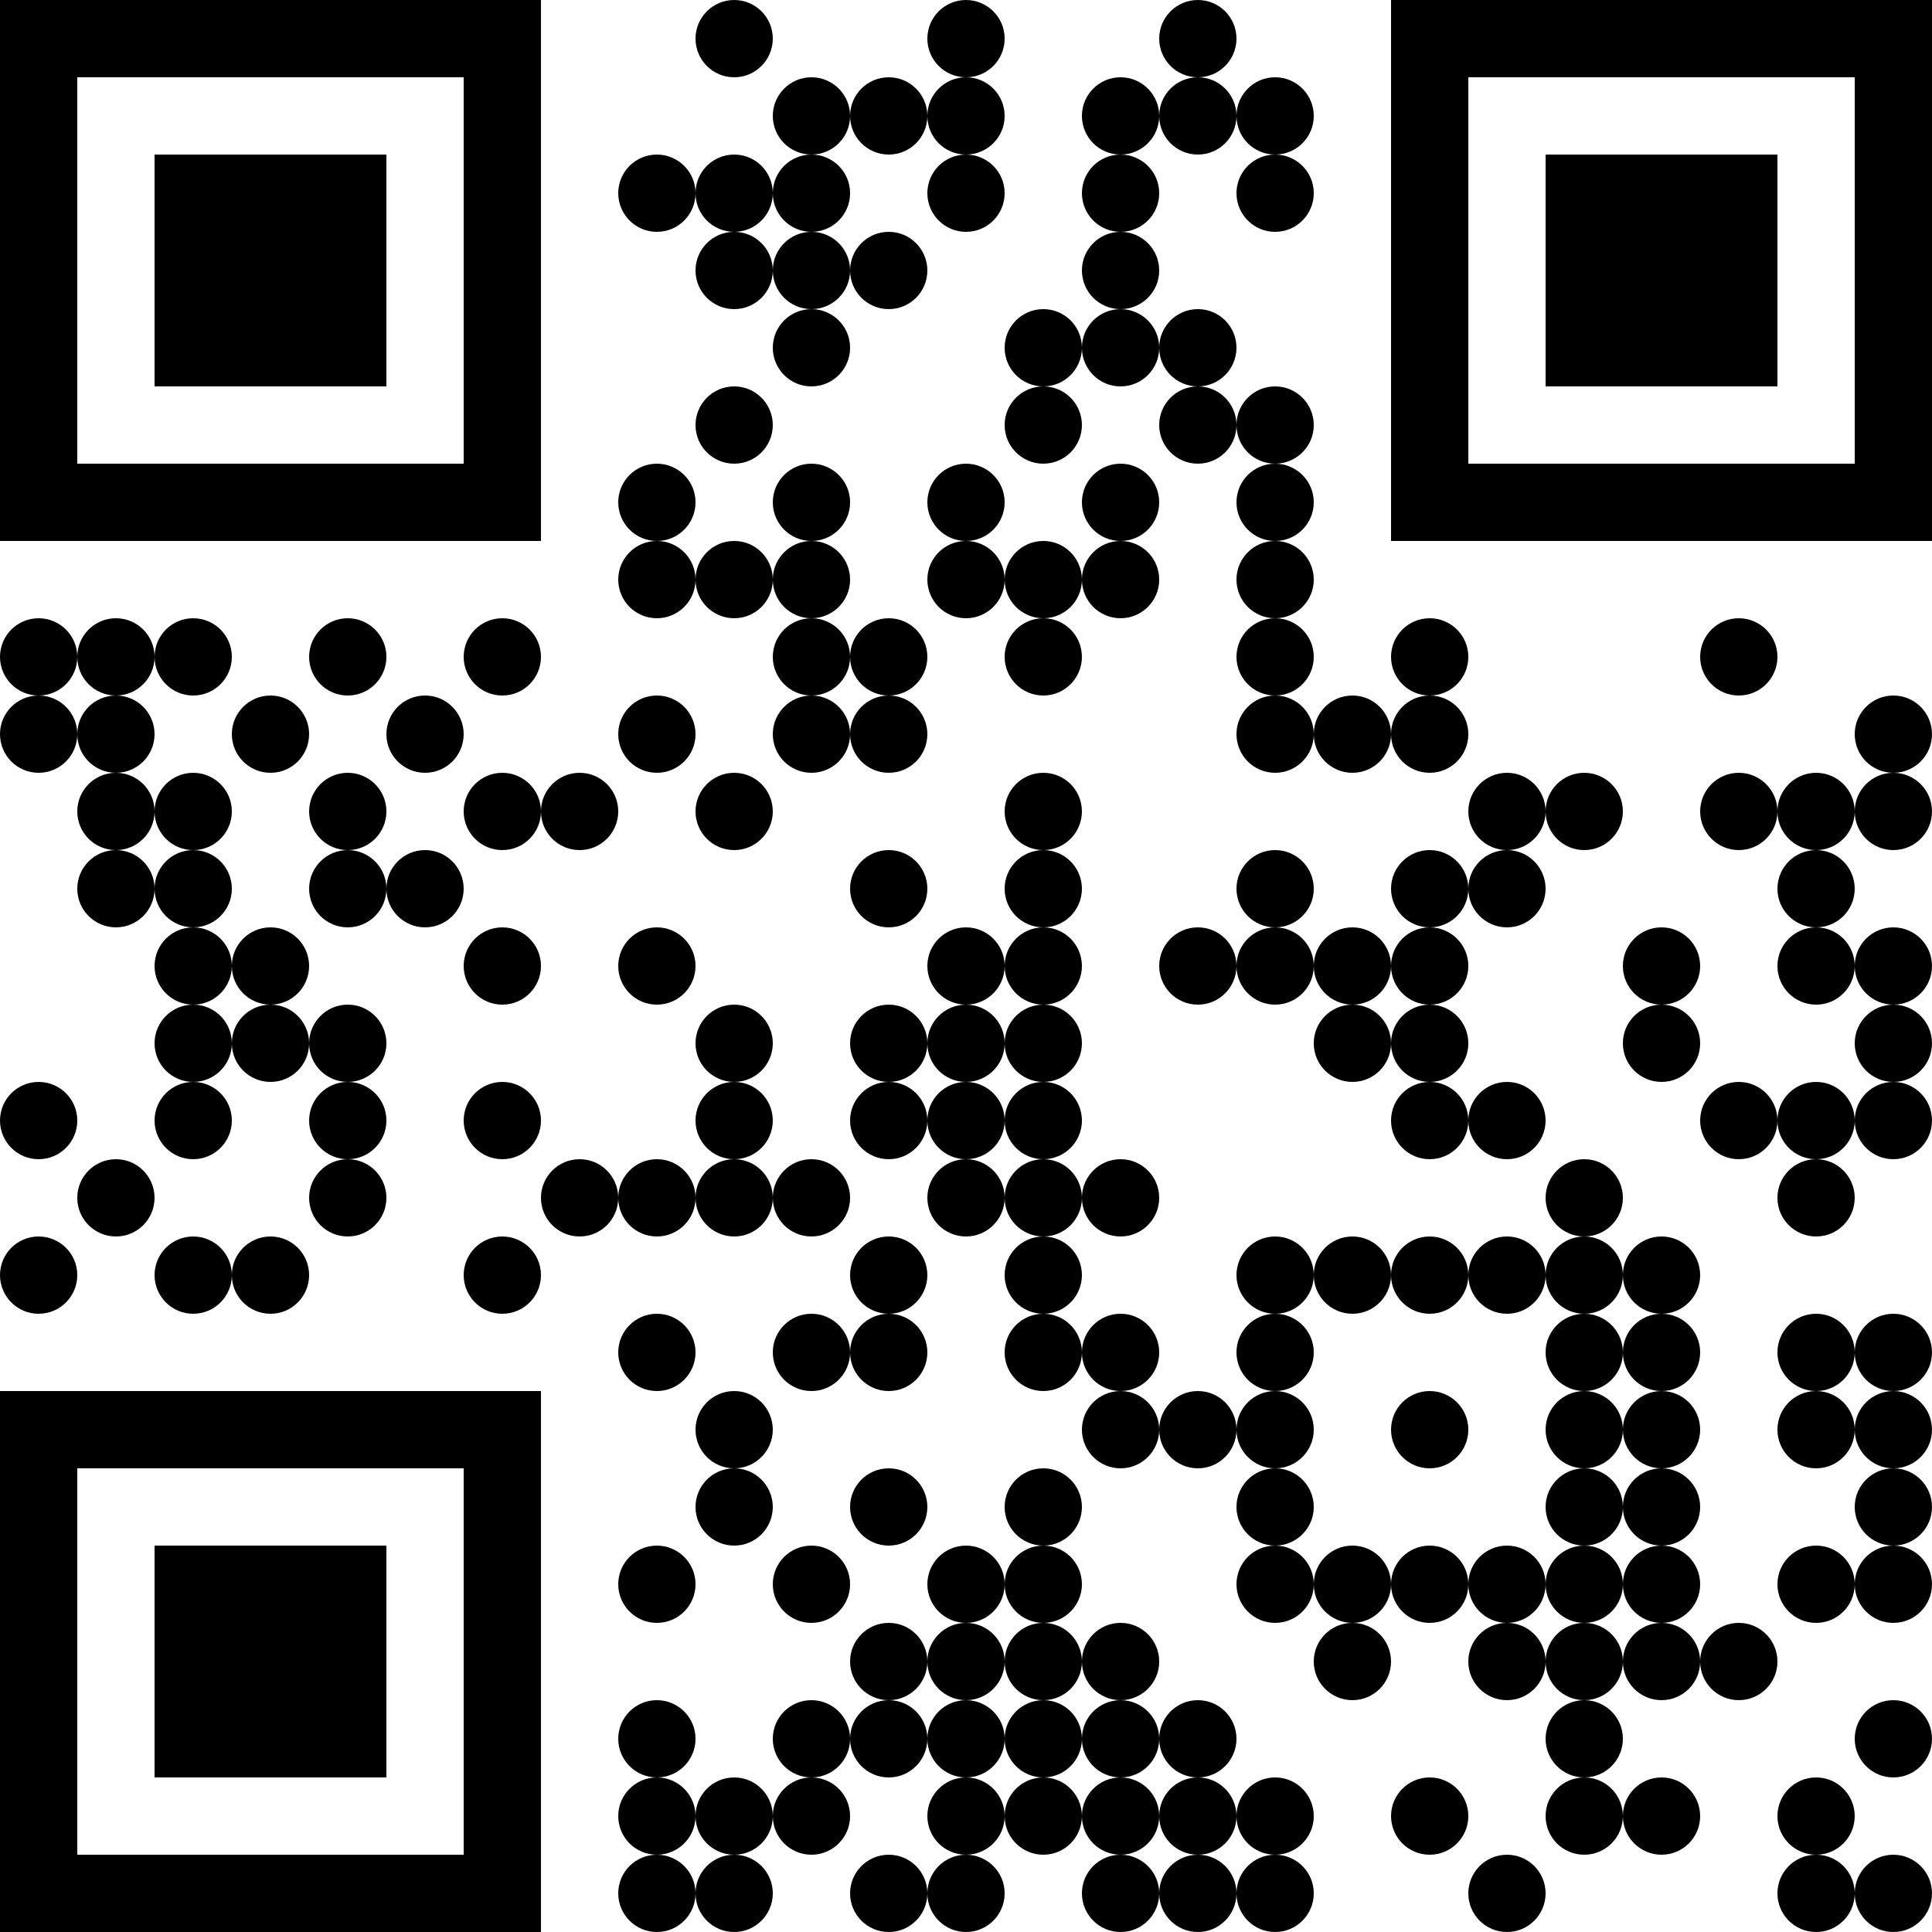 <svg xmlns="http://www.w3.org/2000/svg" class="QR" width="25" height="25" viewBox="0 0 25 25">
  <defs>
    <circle cx="0.5" cy="0.5" r="0.5" id="dot" />
  </defs>
  <rect x="0" y="0" width="25" height="25" class="background" fill="#FFFFFF" />
  <g class="foreground" fill="#000000">
    <rect x="2" y="2" width="3" height="3" />
    <rect x="0" y="0" width="7" height="1" />
    <rect x="0" y="6" width="7" height="1" />
    <rect x="0" y="1" width="1" height="5" />
    <rect x="6" y="1" width="1" height="5" />
    <rect x="20" y="2" width="3" height="3" />
    <rect x="18" y="0" width="7" height="1" />
    <rect x="18" y="6" width="7" height="1" />
    <rect x="18" y="1" width="1" height="5" />
    <rect x="24" y="1" width="1" height="5" />
    <rect x="2" y="20" width="3" height="3" />
    <rect x="0" y="18" width="7" height="1" />
    <rect x="0" y="24" width="7" height="1" />
    <rect x="0" y="19" width="1" height="5" />
    <rect x="6" y="19" width="1" height="5" />
    <use x="8" y="6" href="#dot" />
    <use x="6" y="8" href="#dot" />
    <use x="10" y="6" href="#dot" />
    <use x="6" y="10" href="#dot" />
    <use x="12" y="6" href="#dot" />
    <use x="6" y="12" href="#dot" />
    <use x="14" y="6" href="#dot" />
    <use x="6" y="14" href="#dot" />
    <use x="16" y="6" href="#dot" />
    <use x="6" y="16" href="#dot" />
    <use x="8" y="17" href="#dot" />
    <use x="20" y="20" href="#dot" />
    <use x="19" y="20" href="#dot" />
    <use x="18" y="20" href="#dot" />
    <use x="17" y="20" href="#dot" />
    <use x="16" y="20" href="#dot" />
    <use x="20" y="19" href="#dot" />
    <use x="18" y="18" href="#dot" />
    <use x="2" y="8" href="#dot" />
    <use x="1" y="8" href="#dot" />
    <use x="16" y="19" href="#dot" />
    <use x="20" y="18" href="#dot" />
    <use x="8" y="22" href="#dot" />
    <use x="8" y="23" href="#dot" />
    <use x="8" y="24" href="#dot" />
    <use x="16" y="18" href="#dot" />
    <use x="20" y="17" href="#dot" />
    <use x="22" y="8" href="#dot" />
    <use x="18" y="8" href="#dot" />
    <use x="4" y="8" href="#dot" />
    <use x="16" y="17" href="#dot" />
    <use x="20" y="16" href="#dot" />
    <use x="19" y="16" href="#dot" />
    <use x="18" y="16" href="#dot" />
    <use x="17" y="16" href="#dot" />
    <use x="16" y="16" href="#dot" />
    <use x="0" y="8" href="#dot" />
    <use x="8" y="20" href="#dot" />
    <use x="8" y="7" href="#dot" />
    <use x="8" y="2" href="#dot" />
    <use x="24" y="24" href="#dot" />
    <use x="23" y="24" href="#dot" />
    <use x="23" y="23" href="#dot" />
    <use x="24" y="22" href="#dot" />
    <use x="24" y="20" href="#dot" />
    <use x="23" y="20" href="#dot" />
    <use x="24" y="19" href="#dot" />
    <use x="24" y="18" href="#dot" />
    <use x="23" y="18" href="#dot" />
    <use x="24" y="17" href="#dot" />
    <use x="23" y="17" href="#dot" />
    <use x="23" y="15" href="#dot" />
    <use x="24" y="14" href="#dot" />
    <use x="23" y="14" href="#dot" />
    <use x="24" y="13" href="#dot" />
    <use x="24" y="12" href="#dot" />
    <use x="23" y="12" href="#dot" />
    <use x="23" y="11" href="#dot" />
    <use x="24" y="10" href="#dot" />
    <use x="23" y="10" href="#dot" />
    <use x="24" y="9" href="#dot" />
    <use x="22" y="10" href="#dot" />
    <use x="21" y="12" href="#dot" />
    <use x="21" y="13" href="#dot" />
    <use x="22" y="14" href="#dot" />
    <use x="21" y="16" href="#dot" />
    <use x="21" y="17" href="#dot" />
    <use x="21" y="18" href="#dot" />
    <use x="21" y="19" href="#dot" />
    <use x="21" y="20" href="#dot" />
    <use x="22" y="21" href="#dot" />
    <use x="21" y="21" href="#dot" />
    <use x="21" y="23" href="#dot" />
    <use x="19" y="24" href="#dot" />
    <use x="20" y="23" href="#dot" />
    <use x="20" y="22" href="#dot" />
    <use x="20" y="21" href="#dot" />
    <use x="19" y="21" href="#dot" />
    <use x="20" y="15" href="#dot" />
    <use x="19" y="14" href="#dot" />
    <use x="19" y="11" href="#dot" />
    <use x="20" y="10" href="#dot" />
    <use x="19" y="10" href="#dot" />
    <use x="18" y="9" href="#dot" />
    <use x="17" y="9" href="#dot" />
    <use x="18" y="11" href="#dot" />
    <use x="18" y="12" href="#dot" />
    <use x="17" y="12" href="#dot" />
    <use x="18" y="13" href="#dot" />
    <use x="17" y="13" href="#dot" />
    <use x="18" y="14" href="#dot" />
    <use x="17" y="21" href="#dot" />
    <use x="18" y="23" href="#dot" />
    <use x="16" y="24" href="#dot" />
    <use x="15" y="24" href="#dot" />
    <use x="16" y="23" href="#dot" />
    <use x="15" y="23" href="#dot" />
    <use x="15" y="22" href="#dot" />
    <use x="15" y="18" href="#dot" />
    <use x="16" y="12" href="#dot" />
    <use x="15" y="12" href="#dot" />
    <use x="16" y="11" href="#dot" />
    <use x="16" y="9" href="#dot" />
    <use x="16" y="8" href="#dot" />
    <use x="16" y="7" href="#dot" />
    <use x="16" y="5" href="#dot" />
    <use x="15" y="5" href="#dot" />
    <use x="15" y="4" href="#dot" />
    <use x="16" y="2" href="#dot" />
    <use x="16" y="1" href="#dot" />
    <use x="15" y="1" href="#dot" />
    <use x="15" y="0" href="#dot" />
    <use x="14" y="1" href="#dot" />
    <use x="14" y="2" href="#dot" />
    <use x="14" y="3" href="#dot" />
    <use x="14" y="4" href="#dot" />
    <use x="13" y="4" href="#dot" />
    <use x="13" y="5" href="#dot" />
    <use x="14" y="7" href="#dot" />
    <use x="13" y="7" href="#dot" />
    <use x="13" y="8" href="#dot" />
    <use x="13" y="10" href="#dot" />
    <use x="13" y="11" href="#dot" />
    <use x="13" y="12" href="#dot" />
    <use x="13" y="13" href="#dot" />
    <use x="13" y="14" href="#dot" />
    <use x="14" y="15" href="#dot" />
    <use x="13" y="15" href="#dot" />
    <use x="13" y="16" href="#dot" />
    <use x="14" y="17" href="#dot" />
    <use x="13" y="17" href="#dot" />
    <use x="14" y="18" href="#dot" />
    <use x="13" y="19" href="#dot" />
    <use x="13" y="20" href="#dot" />
    <use x="14" y="21" href="#dot" />
    <use x="13" y="21" href="#dot" />
    <use x="14" y="22" href="#dot" />
    <use x="13" y="22" href="#dot" />
    <use x="14" y="23" href="#dot" />
    <use x="13" y="23" href="#dot" />
    <use x="14" y="24" href="#dot" />
    <use x="12" y="24" href="#dot" />
    <use x="11" y="24" href="#dot" />
    <use x="12" y="23" href="#dot" />
    <use x="12" y="22" href="#dot" />
    <use x="11" y="22" href="#dot" />
    <use x="12" y="21" href="#dot" />
    <use x="11" y="21" href="#dot" />
    <use x="12" y="20" href="#dot" />
    <use x="11" y="19" href="#dot" />
    <use x="11" y="17" href="#dot" />
    <use x="11" y="16" href="#dot" />
    <use x="12" y="15" href="#dot" />
    <use x="12" y="14" href="#dot" />
    <use x="11" y="14" href="#dot" />
    <use x="12" y="13" href="#dot" />
    <use x="11" y="13" href="#dot" />
    <use x="12" y="12" href="#dot" />
    <use x="11" y="11" href="#dot" />
    <use x="11" y="9" href="#dot" />
    <use x="11" y="8" href="#dot" />
    <use x="12" y="7" href="#dot" />
    <use x="11" y="3" href="#dot" />
    <use x="12" y="2" href="#dot" />
    <use x="12" y="1" href="#dot" />
    <use x="11" y="1" href="#dot" />
    <use x="12" y="0" href="#dot" />
    <use x="9" y="0" href="#dot" />
    <use x="10" y="1" href="#dot" />
    <use x="10" y="2" href="#dot" />
    <use x="9" y="2" href="#dot" />
    <use x="10" y="3" href="#dot" />
    <use x="9" y="3" href="#dot" />
    <use x="10" y="4" href="#dot" />
    <use x="9" y="5" href="#dot" />
    <use x="10" y="7" href="#dot" />
    <use x="9" y="7" href="#dot" />
    <use x="10" y="8" href="#dot" />
    <use x="10" y="9" href="#dot" />
    <use x="9" y="10" href="#dot" />
    <use x="9" y="13" href="#dot" />
    <use x="9" y="14" href="#dot" />
    <use x="10" y="15" href="#dot" />
    <use x="9" y="15" href="#dot" />
    <use x="10" y="17" href="#dot" />
    <use x="9" y="18" href="#dot" />
    <use x="9" y="19" href="#dot" />
    <use x="10" y="20" href="#dot" />
    <use x="10" y="22" href="#dot" />
    <use x="10" y="23" href="#dot" />
    <use x="9" y="23" href="#dot" />
    <use x="9" y="24" href="#dot" />
    <use x="8" y="15" href="#dot" />
    <use x="7" y="15" href="#dot" />
    <use x="8" y="12" href="#dot" />
    <use x="7" y="10" href="#dot" />
    <use x="8" y="9" href="#dot" />
    <use x="5" y="9" href="#dot" />
    <use x="4" y="10" href="#dot" />
    <use x="5" y="11" href="#dot" />
    <use x="4" y="11" href="#dot" />
    <use x="4" y="13" href="#dot" />
    <use x="4" y="14" href="#dot" />
    <use x="4" y="15" href="#dot" />
    <use x="3" y="16" href="#dot" />
    <use x="2" y="16" href="#dot" />
    <use x="2" y="14" href="#dot" />
    <use x="3" y="13" href="#dot" />
    <use x="2" y="13" href="#dot" />
    <use x="3" y="12" href="#dot" />
    <use x="2" y="12" href="#dot" />
    <use x="2" y="11" href="#dot" />
    <use x="2" y="10" href="#dot" />
    <use x="3" y="9" href="#dot" />
    <use x="1" y="9" href="#dot" />
    <use x="0" y="9" href="#dot" />
    <use x="1" y="10" href="#dot" />
    <use x="1" y="11" href="#dot" />
    <use x="0" y="14" href="#dot" />
    <use x="1" y="15" href="#dot" />
    <use x="0" y="16" href="#dot" />
  </g>
</svg>
